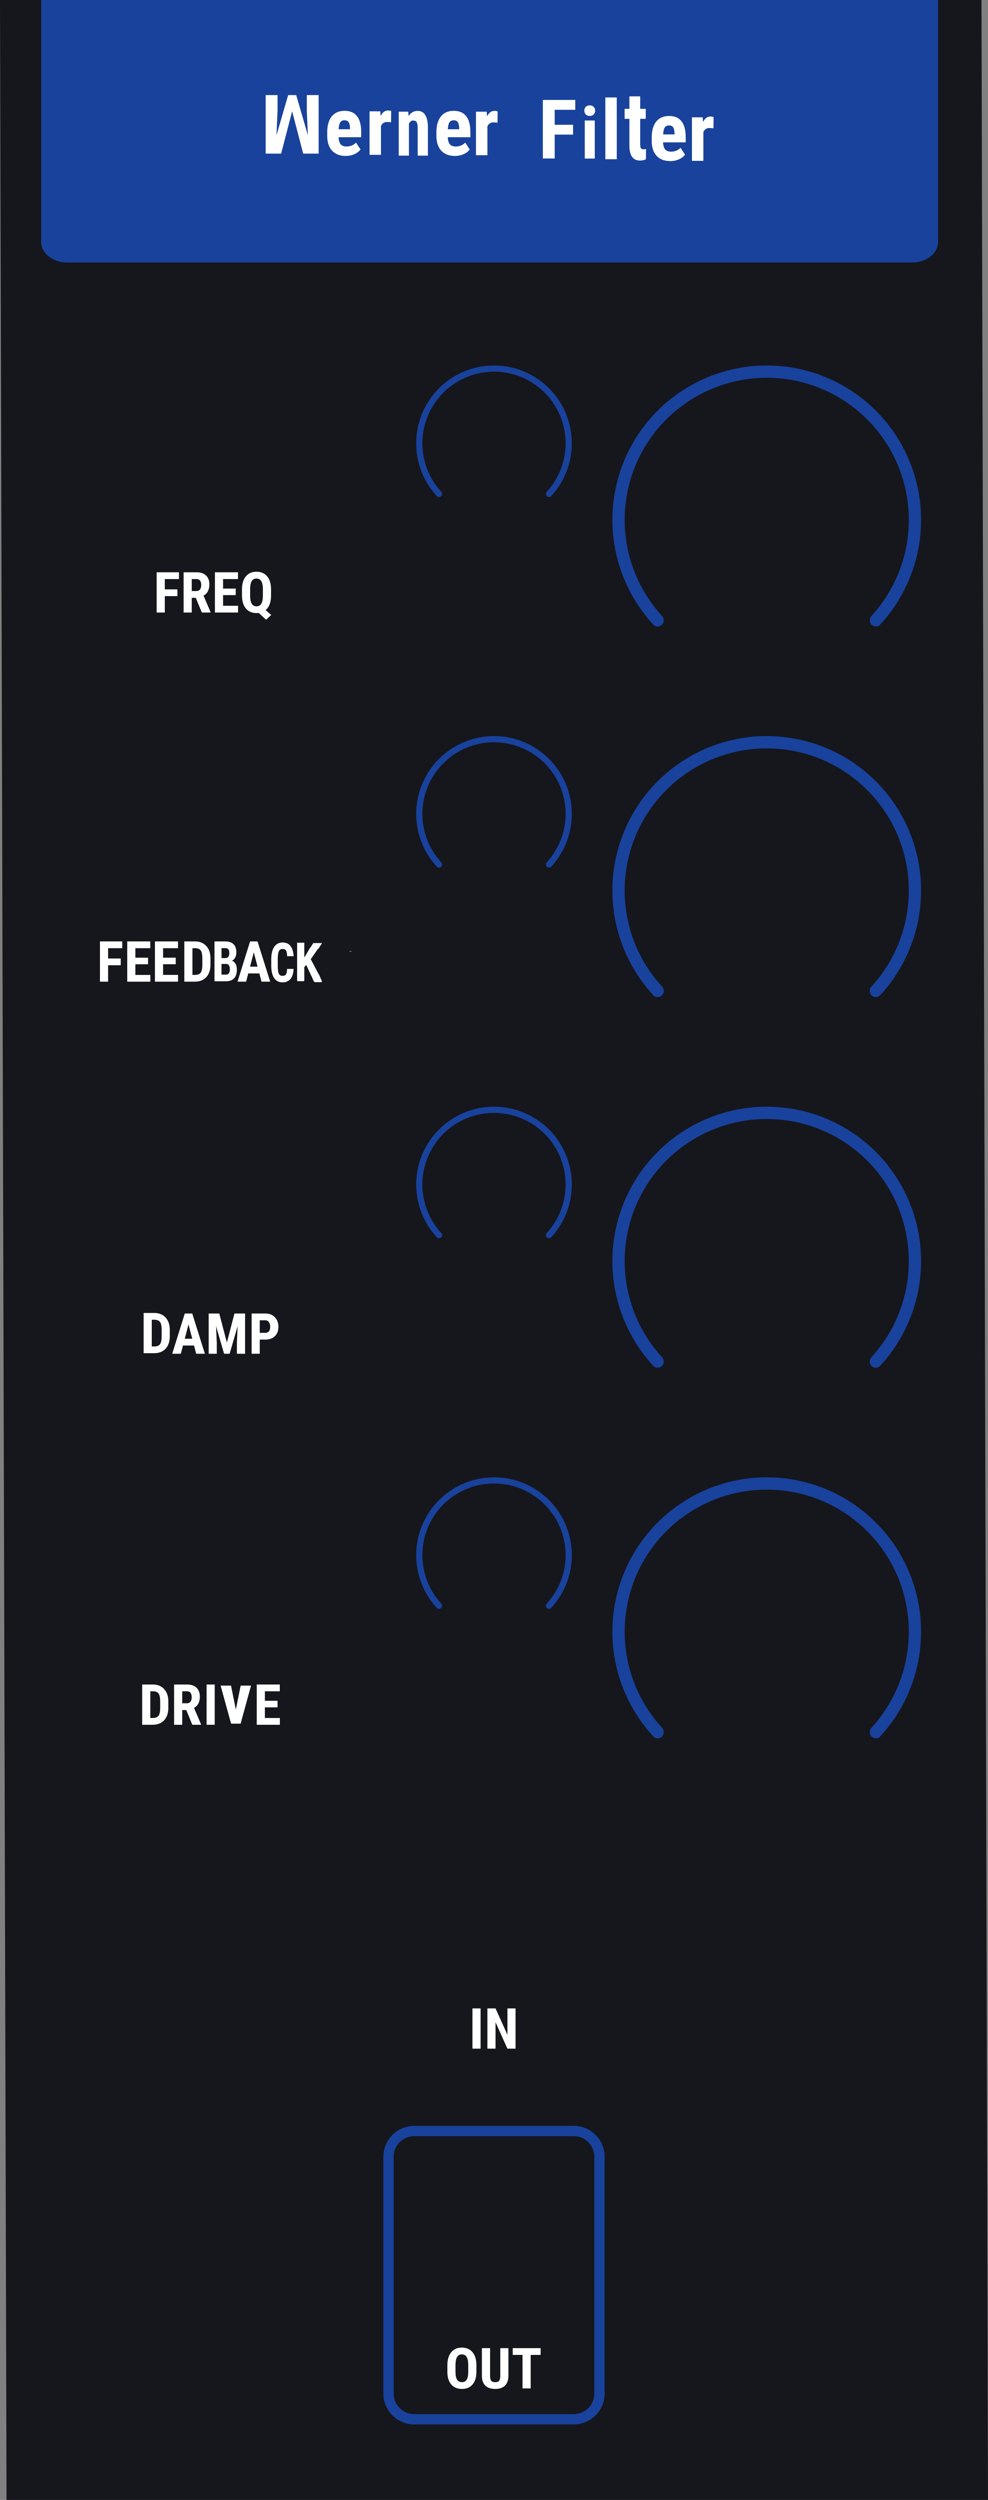 <?xml version="1.0" encoding="UTF-8" standalone="no"?>
<svg
   xmlns:dc="http://purl.org/dc/elements/1.1/"
   xmlns:cc="http://creativecommons.org/ns#"
   xmlns:rdf="http://www.w3.org/1999/02/22-rdf-syntax-ns#"
   xmlns:svg="http://www.w3.org/2000/svg"
   xmlns="http://www.w3.org/2000/svg"
   xmlns:sodipodi="http://sodipodi.sourceforge.net/DTD/sodipodi-0.dtd"
   xmlns:inkscape="http://www.inkscape.org/namespaces/inkscape"
   inkscape:version="1.0 (4035a4fb49, 2020-05-01)"
   sodipodi:docname="WernerFilter.svg"
   id="svg78"
   version="1.1"
   fill="none"
   viewBox="0 0 192 485.669"
   height="128.5mm"
   width="50.8mm">
  <rect x="0" y="0" width="192" height="485.669" fill="#808080" stroke="none"/>
  <defs
     id="defs82" />
  <sodipodi:namedview
     inkscape:current-layer="svg78"
     inkscape:window-maximized="0"
     inkscape:window-y="139"
     inkscape:window-x="811"
     inkscape:cy="199.48531"
     inkscape:cx="145.40555"
     inkscape:zoom="2.4152207"
     units="mm"
     inkscape:document-units="mm"
     showgrid="false"
     id="namedview80"
     inkscape:window-height="1208"
     inkscape:window-width="1524"
     inkscape:pageshadow="2"
     inkscape:pageopacity="0"
     guidetolerance="10"
     gridtolerance="10"
     objecttolerance="10"
     borderopacity="1"
     bordercolor="#666666"
     pagecolor="#ffffff"
     inkscape:document-rotation="0" />
  <path
     id="path2"
     fill="#16161d"
     d="m 0,0 h 190.73 l 1.27,485.669 H 1.27 Z"
     style="stroke-width:1.113" />
  <path
     id="path4"
     fill="#ffffff"
     d="M 34.48,115.81 H 32.025 V 119 h -1.579 v -7.82 h 4.329 v 1.316 h -2.75 v 2.003 H 34.48 Z" />
  <path
     id="path6"
     fill="#ffffff"
     d="M 38.046,116.143 H 37.262 V 119 h -1.579 v -7.82 h 2.519 c 0.791,0 1.402,0.206 1.832,0.617 0.433,0.409 0.65,0.99 0.65,1.746 0,1.038 -0.378,1.765 -1.133,2.181 l 1.37,3.201 V 119 h -1.697 z m -0.784,-1.316 h 0.897 c 0.315,0 0.551,-0.104 0.709,-0.312 0.158,-0.211 0.236,-0.492 0.236,-0.843 0,-0.784 -0.306,-1.176 -0.918,-1.176 h -0.924 z" />
  <path
     id="path8"
     fill="#ffffff"
     d="m 45.808,115.616 h -2.46 v 2.073 h 2.911 V 119 h -4.49 v -7.82 h 4.479 v 1.316 h -2.9 v 1.847 h 2.46 z" />
  <path
     id="path10"
     fill="#ffffff"
     d="m 52.672,115.697 c 0,1.292 -0.349,2.232 -1.047,2.82 l 1.08,0.966 -0.994,0.913 -1.439,-1.315 -0.414,0.026 c -0.884,0 -1.577,-0.299 -2.079,-0.897 -0.498,-0.601 -0.748,-1.432 -0.752,-2.492 v -1.224 c 0,-1.075 0.249,-1.912 0.747,-2.514 0.498,-0.605 1.189,-0.908 2.073,-0.908 0.863,0 1.545,0.29 2.046,0.87 0.501,0.58 0.761,1.395 0.779,2.444 z m -1.585,-1.214 c 0,-0.713 -0.102,-1.239 -0.306,-1.579 -0.204,-0.34 -0.516,-0.51 -0.934,-0.51 -0.419,0 -0.729,0.166 -0.929,0.499 -0.201,0.329 -0.304,0.833 -0.311,1.509 v 1.295 c 0,0.716 0.102,1.244 0.306,1.584 0.208,0.34 0.523,0.511 0.945,0.511 0.412,0 0.718,-0.169 0.918,-0.505 0.204,-0.341 0.308,-0.858 0.311,-1.553 z" />
  <path
     id="path38"
     fill="#18429c"
     d="m 169.368,121.368 c 0.467,0.467 1.226,0.468 1.674,-0.017 3.743,-4.055 6.302,-9.07 7.382,-14.498 1.157,-5.82 0.563,-11.852 -1.708,-17.334 -2.27,-5.482 -6.115,-10.167 -11.049,-13.464 C 160.734,72.76 154.933,71 149,71 c -5.933,0 -11.734,1.76 -16.667,5.056 -4.934,3.296 -8.779,7.982 -11.049,13.464 -2.271,5.482 -2.865,11.514 -1.707,17.334 1.08,5.428 3.638,10.443 7.382,14.498 0.448,0.485 1.207,0.484 1.674,0.017 v 0 c 0.467,-0.467 0.465,-1.222 0.018,-1.709 -3.41,-3.719 -5.742,-8.309 -6.729,-13.273 -1.065,-5.355 -0.518,-10.907 1.571,-15.951 2.09,-5.045 5.628,-9.357 10.169,-12.391 4.541,-3.034 9.878,-4.653 15.339,-4.653 5.461,0 10.799,1.619 15.339,4.653 4.54,3.034 8.079,7.346 10.168,12.391 2.09,5.045 2.637,10.597 1.572,15.951 -0.988,4.964 -3.319,9.554 -6.73,13.273 -0.446,0.487 -0.448,1.242 0.019,1.709 z" />
  <path
     id="path40"
     fill="#18429c"
     d="m 169.368,193.368 c 0.467,0.467 1.226,0.468 1.674,-0.017 3.743,-4.055 6.302,-9.07 7.382,-14.498 1.157,-5.82 0.563,-11.852 -1.708,-17.334 -2.27,-5.481 -6.115,-10.167 -11.049,-13.463 C 160.734,144.759 154.933,143 149,143 c -5.933,0 -11.734,1.759 -16.667,5.056 -4.934,3.296 -8.779,7.982 -11.049,13.463 -2.271,5.482 -2.865,11.514 -1.707,17.334 1.08,5.428 3.638,10.443 7.382,14.498 0.448,0.485 1.207,0.484 1.674,0.017 v 0 c 0.467,-0.467 0.465,-1.222 0.018,-1.709 -3.41,-3.719 -5.742,-8.309 -6.729,-13.273 -1.065,-5.355 -0.518,-10.907 1.571,-15.952 2.09,-5.044 5.628,-9.356 10.169,-12.39 4.541,-3.034 9.878,-4.653 15.339,-4.653 5.461,0 10.799,1.619 15.339,4.653 4.54,3.034 8.079,7.346 10.168,12.39 2.09,5.045 2.637,10.597 1.572,15.952 -0.988,4.964 -3.319,9.554 -6.73,13.273 -0.446,0.487 -0.448,1.242 0.019,1.709 z" />
  <path
     id="path42"
     fill="#18429c"
     d="m 169.368,265.368 c 0.467,0.467 1.226,0.468 1.674,-0.017 3.743,-4.055 6.302,-9.07 7.382,-14.498 1.157,-5.82 0.563,-11.852 -1.708,-17.334 -2.27,-5.481 -6.115,-10.167 -11.049,-13.463 C 160.734,216.759 154.933,215 149,215 c -5.933,0 -11.734,1.759 -16.667,5.056 -4.934,3.296 -8.779,7.982 -11.049,13.463 -2.271,5.482 -2.865,11.514 -1.707,17.334 1.08,5.428 3.638,10.443 7.382,14.498 0.448,0.485 1.207,0.484 1.674,0.017 v 0 c 0.467,-0.467 0.465,-1.222 0.018,-1.709 -3.41,-3.719 -5.742,-8.309 -6.729,-13.273 -1.065,-5.355 -0.518,-10.907 1.571,-15.952 2.09,-5.044 5.628,-9.356 10.169,-12.39 4.541,-3.034 9.878,-4.653 15.339,-4.653 5.461,0 10.799,1.619 15.339,4.653 4.54,3.034 8.079,7.346 10.168,12.39 2.09,5.045 2.637,10.597 1.572,15.952 -0.988,4.964 -3.319,9.554 -6.73,13.273 -0.446,0.487 -0.448,1.242 0.019,1.709 z" />
  <path
     id="path44"
     fill="#18429c"
     d="m 169.368,337.368 c 0.467,0.467 1.226,0.468 1.674,-0.017 3.743,-4.055 6.302,-9.07 7.382,-14.498 1.157,-5.82 0.563,-11.852 -1.708,-17.334 -2.27,-5.481 -6.115,-10.167 -11.049,-13.463 C 160.734,288.759 154.933,287 149,287 c -5.933,0 -11.734,1.759 -16.667,5.056 -4.934,3.296 -8.779,7.982 -11.049,13.463 -2.271,5.482 -2.865,11.514 -1.707,17.334 1.08,5.428 3.638,10.443 7.382,14.498 0.448,0.485 1.207,0.484 1.674,0.017 v 0 c 0.467,-0.467 0.465,-1.222 0.018,-1.709 -3.41,-3.719 -5.742,-8.309 -6.729,-13.273 -1.065,-5.355 -0.518,-10.907 1.571,-15.952 2.09,-5.044 5.628,-9.356 10.169,-12.39 4.541,-3.034 9.878,-4.653 15.339,-4.653 5.461,0 10.799,1.619 15.339,4.653 4.54,3.034 8.079,7.346 10.168,12.39 2.09,5.045 2.637,10.597 1.572,15.952 -0.988,4.964 -3.319,9.554 -6.73,13.273 -0.446,0.487 -0.448,1.242 0.019,1.709 z" />
  <path
     style="stroke-width:1.124"
     id="path46"
     fill="#18429c"
     d="m 8,0 h 174.304 v 47 c 0,2.209 -2.262,4 -5.052,4 H 13.052 C 10.262,51 8,49.209 8,47 Z" />
  <g
     transform="translate(18.47)"
     id="g900">
    <path
       d="m 74.922,398 h -1.579 v -7.82 h 1.579 z"
       fill="#ffffff"
       id="path66" />
    <path
       d="m 81.716,398 h -1.579 l -2.31,-5.129 V 398 h -1.579 v -7.82 h 1.579 l 2.315,5.134 v -5.134 h 1.574 z"
       fill="#ffffff"
       id="path68" />
  </g>
  <g
     transform="translate(18.393)"
     id="g910">
    <g
       id="g904">
      <path
         id="path70"
         fill="#ffffff"
         d="m 74.186,460.793 c 0,1.05 -0.249,1.864 -0.747,2.444 -0.494,0.58 -1.182,0.87 -2.062,0.87 -0.877,0 -1.567,-0.286 -2.068,-0.859 -0.501,-0.576 -0.756,-1.382 -0.763,-2.417 v -1.337 c 0,-1.075 0.249,-1.912 0.747,-2.514 0.498,-0.605 1.189,-0.908 2.073,-0.908 0.87,0 1.556,0.297 2.057,0.892 0.501,0.591 0.756,1.421 0.763,2.492 z m -1.584,-1.31 c 0,-0.705 -0.1,-1.23 -0.301,-1.574 -0.201,-0.344 -0.512,-0.515 -0.935,-0.515 -0.419,0 -0.729,0.166 -0.929,0.499 -0.201,0.329 -0.304,0.833 -0.311,1.509 v 1.391 c 0,0.684 0.102,1.189 0.306,1.515 0.204,0.322 0.519,0.484 0.945,0.484 0.412,0 0.718,-0.158 0.918,-0.473 0.201,-0.319 0.303,-0.811 0.306,-1.477 z" />
      <path
         id="path72"
         fill="#ffffff"
         d="m 80.406,456.18 v 5.414 c -0.007,0.813 -0.231,1.436 -0.671,1.869 -0.441,0.43 -1.073,0.644 -1.896,0.644 -0.838,0 -1.479,-0.218 -1.923,-0.655 -0.44,-0.437 -0.661,-1.069 -0.661,-1.896 v -5.376 h 1.59 v 5.382 c 0,0.444 0.072,0.76 0.215,0.95 0.143,0.19 0.403,0.285 0.779,0.285 0.376,0 0.634,-0.093 0.773,-0.279 0.14,-0.19 0.211,-0.5 0.215,-0.93 v -5.408 z" />
    </g>
    <path
       d="M 86.668,457.496 H 84.735 V 464 h -1.585 v -6.504 H 81.249 v -1.316 h 5.42 z"
       fill="#ffffff"
       id="path74" />
  </g>
  <path
     id="path76"
     fill="#18429c"
     d="M 80.5,413 H 111.5 c 3.314,0 6,2.686 6,6 v 46 c 0,3.314 -2.686,6 -6,6 H 80.5 c -3.314,0 -6,-2.686 -6,-6 v -46 c 0,-3.314 2.686,-6 6,-6 z m 0,2 c -2.209,0 -4,1.791 -4,4 v 46 c 0,2.209 1.791,4 4,4 H 111.5 c 2.209,0 4,-1.791 4,-4 v -46 c 0,-2.209 -1.791,-4 -4,-4 z"
     clip-rule="evenodd"
     fill-rule="evenodd" />
  <g
     transform="translate(18.198)"
     id="g896">
    <path
       d="m 101.659,30.932 h -2.219 v -12 h 2.219 z"
       fill="#ffffff"
       id="path64" />
    <path
       id="path1061"
       fill="#ffffff"
       d="m 93.165,26.15 h -3.57 v 4.641 h -2.297 v -11.375 h 6.297 v 1.914 h -4 v 2.914 h 3.57 z" />
    <path
       id="path56-7"
       fill="#ffffff"
       d="m 40.723,29.846 -2.148,-8.227 -2.141,8.227 h -3 v -11.375 h 2.305 v 3.078 l -0.211,4.742 2.273,-7.82 h 1.563 l 2.273,7.82 -0.211,-4.742 v -3.078 h 2.297 v 11.375 z" />
    <path
       id="path851"
       fill="#ffffff"
       d="m 49.001,30.298 c -1.135,0 -2.021,-0.339 -2.656,-1.016 -0.635,-0.677 -0.953,-1.646 -0.953,-2.906 v -0.672 c 0,-1.333 0.292,-2.362 0.875,-3.086 0.583,-0.724 1.419,-1.086 2.508,-1.086 1.062,0 1.862,0.341 2.398,1.024 0.536,0.677 0.81,1.682 0.82,3.016 v 1.086 h -4.398 c 0.031,0.625 0.169,1.083 0.414,1.375 0.245,0.286 0.622,0.43 1.133,0.43 0.74,0 1.357,-0.253 1.851,-0.758 l 0.867,1.336 c -0.271,0.375 -0.664,0.68 -1.18,0.914 -0.516,0.229 -1.075,0.344 -1.68,0.344 z m -1.391,-5.187 h 2.211 v -0.203 c -0.01,-0.505 -0.094,-0.888 -0.25,-1.148 -0.156,-0.26 -0.427,-0.391 -0.812,-0.391 -0.386,0 -0.667,0.138 -0.844,0.414 -0.172,0.276 -0.273,0.719 -0.305,1.328 z" />
    <path
       id="path1059"
       fill="#ffffff"
       d="m 57.797,23.757 -0.734,-0.062 c -0.604,0 -1.013,0.266 -1.226,0.797 v 5.586 h -2.219 v -8.453 h 2.086 l 0.062,0.914 c 0.349,-0.714 0.831,-1.07 1.445,-1.07 0.25,0 0.453,0.034 0.609,0.102 z" />
    <path
       style="stroke-width:1.086"
       id="path883"
       fill="#ffffff"
       d="m 61.143,21.701 0.056,0.844 c 0.447,-0.668 1.031,-1.002 1.752,-1.002 1.299,0 1.967,1.028 2.004,3.085 v 5.608 h -1.983 v -5.443 c 0,-0.484 -0.065,-0.833 -0.195,-1.049 -0.126,-0.22 -0.349,-0.331 -0.67,-0.331 -0.358,0 -0.638,0.208 -0.838,0.623 v 6.2 h -1.983 v -8.535 z" />
    <path
       d="m 78.481,23.832 -0.734,-0.062 c -0.604,0 -1.013,0.266 -1.226,0.797 v 5.586 h -2.219 v -8.453 h 2.086 l 0.062,0.914 c 0.349,-0.714 0.831,-1.07 1.445,-1.07 0.25,0 0.453,0.034 0.609,0.102 z"
       fill="#ffffff"
       id="path1059-0" />
    <path
       d="m 70.218,30.298 c -1.135,0 -2.021,-0.339 -2.656,-1.016 -0.635,-0.677 -0.953,-1.646 -0.953,-2.906 v -0.672 c 0,-1.333 0.292,-2.362 0.875,-3.086 0.583,-0.724 1.419,-1.086 2.508,-1.086 1.062,0 1.862,0.341 2.398,1.024 0.536,0.677 0.81,1.682 0.82,3.016 v 1.086 h -4.398 c 0.031,0.625 0.169,1.083 0.414,1.375 0.245,0.286 0.622,0.43 1.133,0.43 0.74,0 1.357,-0.253 1.851,-0.758 l 0.867,1.336 c -0.271,0.375 -0.664,0.68 -1.18,0.914 -0.516,0.229 -1.075,0.344 -1.68,0.344 z m -1.391,-5.187 h 2.211 v -0.203 c -0.01,-0.505 -0.094,-0.888 -0.25,-1.148 -0.156,-0.26 -0.427,-0.391 -0.812,-0.391 -0.386,0 -0.667,0.138 -0.844,0.414 -0.172,0.276 -0.273,0.719 -0.305,1.328 z"
       fill="#ffffff"
       id="path851-3" />
    <path
       id="path859"
       fill="#ffffff"
       d="m 97.382,30.805 h -1.941 V 23.409 h 1.941 z m -2.03,-9.311 c 0,-0.3 0.096,-0.546 0.287,-0.738 0.191,-0.191 0.447,-0.287 0.766,-0.287 0.319,0 0.574,0.096 0.766,0.287 0.191,0.192 0.287,0.438 0.287,0.738 0,0.297 -0.096,0.543 -0.287,0.739 -0.187,0.196 -0.442,0.294 -0.766,0.294 -0.324,0 -0.581,-0.098 -0.772,-0.294 -0.187,-0.196 -0.28,-0.442 -0.28,-0.739 z" />
    <path
       style="stroke-width:1.204"
       id="path90"
       fill="#ffffff"
       d="m 106.215,18.717 v 2.426 h 1.076 v 1.942 h -1.076 v 4.895 c 0,0.389 0.042,0.657 0.126,0.803 0.089,0.145 0.257,0.219 0.505,0.219 0.203,0 0.369,-0.021 0.497,-0.064 l -0.014,2.006 c -0.357,0.164 -0.743,0.247 -1.159,0.247 -1.357,0 -2.042,-0.955 -2.056,-2.863 V 23.085 h -0.929 v -1.942 h 0.929 v -2.426 z" />
    <path
       id="path851-3-0"
       fill="#ffffff"
       d="m 112.063,31.299 c -1.135,0 -2.021,-0.339 -2.656,-1.016 -0.635,-0.677 -0.953,-1.646 -0.953,-2.906 v -0.672 c 0,-1.333 0.292,-2.362 0.875,-3.086 0.583,-0.724 1.419,-1.086 2.508,-1.086 1.062,0 1.862,0.341 2.398,1.024 0.536,0.677 0.81,1.682 0.82,3.016 v 1.086 h -4.398 c 0.031,0.625 0.169,1.083 0.414,1.375 0.245,0.286 0.622,0.43 1.133,0.43 0.74,0 1.357,-0.253 1.851,-0.758 l 0.867,1.336 c -0.271,0.375 -0.664,0.68 -1.18,0.914 -0.516,0.229 -1.075,0.344 -1.68,0.344 z m -1.391,-5.187 h 2.211 v -0.203 c -0.01,-0.505 -0.094,-0.888 -0.25,-1.148 -0.156,-0.26 -0.427,-0.391 -0.812,-0.391 -0.386,0 -0.667,0.138 -0.844,0.414 -0.172,0.276 -0.273,0.719 -0.305,1.328 z" />
    <path
       id="path1059-0-2"
       fill="#ffffff"
       d="m 120.451,24.926 -0.734,-0.062 c -0.604,0 -1.013,0.266 -1.226,0.797 v 5.586 h -2.219 v -8.453 h 2.086 l 0.062,0.914 c 0.349,-0.714 0.831,-1.07 1.445,-1.07 0.25,0 0.453,0.034 0.609,0.102 z" />
  </g>
  <g
     id="g8357"
     transform="translate(2.44)">
    <path
       d="M 35.27,261.399 H 33.116 L 32.697,263 h -1.67 l 2.444,-7.82 h 1.445 l 2.46,7.82 h -1.687 z m -1.81,-1.316 h 1.461 l -0.731,-2.787 z"
       fill="#ffffff"
       id="path22" />
    <path
       d="m 40.173,255.18 1.477,5.655 1.472,-5.655 h 2.062 V 263 h -1.585 v -2.116 l 0.145,-3.26 -1.563,5.376 h -1.074 l -1.563,-5.376 0.145,3.26 V 263 h -1.579 v -7.82 z"
       fill="#ffffff"
       id="path24" />
    <path
       d="M 48.037,260.25 V 263 h -1.579 v -7.82 h 2.664 c 0.773,0 1.389,0.24 1.848,0.719 0.462,0.48 0.693,1.103 0.693,1.87 0,0.766 -0.227,1.371 -0.682,1.815 -0.455,0.444 -1.085,0.666 -1.891,0.666 z m 0,-1.316 h 1.085 c 0.301,0 0.533,-0.098 0.698,-0.295 0.165,-0.197 0.247,-0.484 0.247,-0.86 0,-0.39 -0.084,-0.7 -0.252,-0.929 -0.168,-0.233 -0.394,-0.351 -0.677,-0.354 h -1.101 z"
       fill="#ffffff"
       id="path26" />
    <path
       id="path12-4"
       fill="#ffffff"
       d="m 25.474,262.893 v -7.82 h 2.068 c 0.913,0 1.64,0.29 2.181,0.87 0.544,0.58 0.822,1.375 0.833,2.385 v 1.267 c 0,1.028 -0.272,1.835 -0.816,2.423 -0.541,0.583 -1.287,0.875 -2.24,0.875 z m 1.579,-6.504 v 5.193 h 0.473 c 0.526,0 0.897,-0.137 1.112,-0.413 0.215,-0.279 0.328,-0.759 0.338,-1.44 v -1.358 c 0,-0.731 -0.102,-1.239 -0.306,-1.526 -0.204,-0.29 -0.551,-0.442 -1.042,-0.456 z" />
  </g>
  <g
     id="g8364"
     transform="translate(-2.054)">
    <path
       d="m 55.988,331.692 h -2.46 v 2.073 h 2.911 v 1.311 h -4.49 v -7.82 h 4.479 v 1.316 h -2.9 v 1.847 h 2.46 z"
       fill="#ffffff"
       id="path36" />
    <path
       id="path891"
       fill="#ffffff"
       d="m 47.886,332.13 0.937,-4.662 h 2.017 l -2.03,7.396 h -1.846 l -2.037,-7.396 h 2.023 z" />
    <path
       id="path110"
       fill="#ffffff"
       d="m 43.78,335.076 h -1.579 v -7.82 h 1.579 z" />
    <path
       d="m 29.684,335.076 v -7.82 h 2.068 c 0.913,0 1.64,0.29 2.181,0.87 0.544,0.58 0.822,1.375 0.833,2.385 v 1.267 c 0,1.028 -0.272,1.835 -0.816,2.423 -0.541,0.583 -1.287,0.875 -2.24,0.875 z m 1.579,-6.504 v 5.193 h 0.473 c 0.526,0 0.897,-0.137 1.112,-0.413 0.215,-0.279 0.328,-0.759 0.338,-1.44 v -1.358 c 0,-0.731 -0.102,-1.239 -0.306,-1.526 -0.204,-0.29 -0.551,-0.442 -1.042,-0.456 z"
       fill="#ffffff"
       id="path12-4-3" />
    <path
       id="path6-7"
       fill="#ffffff"
       d="m 38.251,332.219 h -0.784 v 2.857 h -1.579 v -7.82 h 2.519 c 0.791,0 1.402,0.206 1.832,0.617 0.433,0.409 0.65,0.99 0.65,1.746 0,1.038 -0.378,1.765 -1.133,2.181 l 1.37,3.201 v 0.075 h -1.697 z m -0.784,-1.316 h 0.897 c 0.315,0 0.551,-0.104 0.709,-0.312 0.158,-0.211 0.236,-0.492 0.236,-0.843 0,-0.784 -0.306,-1.176 -0.918,-1.176 h -0.924 z" />
  </g>
  <rect
     style="fill:#fffff0;fill-opacity:1"
     id="rect7640"
     width="0.439"
     height="0.055"
     x="67.886"
     y="184.812"
     ry="0.027" />
  <g
     id="g8351"
     transform="translate(-7.806)">
    <path
       id="path4-8"
       fill="#ffffff"
       d="m 31.266,187.521 h -2.455 v 3.19 h -1.579 v -7.82 h 4.329 v 1.316 h -2.75 v 2.003 h 2.455 z" />
    <path
       id="path8-5"
       fill="#ffffff"
       d="m 36.573,187.329 h -2.46 v 2.073 h 2.911 v 1.311 h -4.49 v -7.82 h 4.479 v 1.316 h -2.9 v 1.847 h 2.46 z" />
    <path
       id="path8-1"
       fill="#ffffff"
       d="m 41.956,187.327 h -2.46 v 2.073 h 2.911 v 1.311 h -4.49 v -7.82 h 4.479 v 1.316 h -2.9 v 1.847 h 2.46 z" />
    <path
       d="m 43.625,190.711 v -7.82 h 2.068 c 0.913,0 1.64,0.29 2.181,0.87 0.544,0.58 0.822,1.375 0.833,2.385 v 1.267 c 0,1.028 -0.272,1.835 -0.816,2.423 -0.541,0.583 -1.287,0.875 -2.24,0.875 z m 1.579,-6.504 v 5.193 h 0.473 c 0.526,0 0.897,-0.137 1.112,-0.413 0.215,-0.279 0.328,-0.759 0.338,-1.44 v -1.358 c 0,-0.731 -0.102,-1.239 -0.306,-1.526 -0.204,-0.29 -0.551,-0.442 -1.042,-0.456 z"
       fill="#ffffff"
       id="path12-4-0" />
    <path
       style="stroke-width:0.727"
       id="path857"
       fill="#ffffff"
       d="m 49.487,190.639 v -7.748 h 2.09 c 0.706,0 1.241,0.181 1.607,0.543 0.368,0.358 0.553,0.885 0.553,1.58 0,0.394 -0.076,0.733 -0.228,1.017 -0.152,0.284 -0.359,0.491 -0.622,0.623 0.303,0.099 0.537,0.3 0.701,0.601 0.164,0.298 0.246,0.667 0.246,1.107 0,0.752 -0.181,1.32 -0.543,1.703 -0.359,0.383 -0.881,0.575 -1.565,0.575 z m 1.365,-3.368 v 2.07 h 0.873 c 0.245,0 0.43,-0.087 0.557,-0.261 0.127,-0.174 0.19,-0.42 0.19,-0.74 0,-0.695 -0.22,-1.052 -0.659,-1.07 z m 0,-1.139 h 0.71 c 0.536,0 0.803,-0.318 0.803,-0.953 0,-0.351 -0.062,-0.603 -0.186,-0.755 -0.124,-0.153 -0.325,-0.229 -0.604,-0.229 h -0.724 z" />
    <path
       id="path22-2"
       fill="#ffffff"
       d="m 58.206,189.11 h -2.154 l -0.419,1.601 h -1.67 l 2.444,-7.82 h 1.445 l 2.46,7.82 h -1.687 z m -1.81,-1.316 h 1.461 l -0.731,-2.787 z" />
    <path
       style="stroke-width:0.603"
       id="path837"
       fill="#ffffff"
       d="m 64.856,188.231 c -0.031,0.86 -0.231,1.511 -0.599,1.953 -0.368,0.442 -0.887,0.663 -1.557,0.663 -0.704,0 -1.245,-0.28 -1.621,-0.839 -0.374,-0.563 -0.56,-1.364 -0.56,-2.403 v -1.269 c 0,-1.036 0.194,-1.833 0.582,-2.393 0.388,-0.563 0.927,-0.844 1.617,-0.844 0.679,0 1.194,0.23 1.544,0.689 0.354,0.459 0.555,1.119 0.603,1.978 h -1.262 c -0.011,-0.532 -0.08,-0.898 -0.205,-1.098 -0.123,-0.204 -0.349,-0.306 -0.68,-0.306 -0.337,0 -0.575,0.143 -0.714,0.43 -0.14,0.283 -0.214,0.751 -0.222,1.404 v 1.424 c 0,0.749 0.068,1.264 0.205,1.543 0.14,0.28 0.378,0.42 0.714,0.42 0.331,0 0.559,-0.097 0.684,-0.29 0.125,-0.197 0.197,-0.551 0.214,-1.062 z" />
    <g
       transform="translate(0.414,-0.207)"
       id="g8335">
      <g
         id="g8310"
         transform="translate(0,-0.805)">
        <path
           style="stroke-width:0.73"
           id="path1035"
           fill="#ffffff"
           d="m 66.903,188.472 -0.375,0.429 v 1.675 h -1.396 v -7.748 h 1.396 v 4.187 l 0.173,-0.263 0.967,-1.634 h 1.663 l -1.549,2.249 1.697,3.208 h -1.598 z" />
        <rect
           transform="matrix(1,0,-0.545,0.839,0,0)"
           rx="0"
           ry="0.069"
           y="219.579"
           x="187.948"
           height="1.352"
           width="1.71"
           id="rect7638"
           style="fill:#ffffff;fill-opacity:1;stroke-width:0.837" />
        <rect
           ry="0.149"
           y="182.59"
           x="64.876"
           height="1.563"
           width="1.84"
           id="rect8305"
           style="fill:#16161d;fill-opacity:1;stroke-width:1.171" />
      </g>
      <rect
         style="fill:#ffffff;fill-opacity:1;stroke-width:1.137"
         id="rect8312"
         width="1.398"
         height="1.39"
         x="65.132"
         y="189.442"
         ry="0.166" />
      <rect
         ry="0.206"
         y="206.569"
         x="-14.883"
         height="1.732"
         width="1.59"
         id="rect8312-6"
         style="fill:#ffffff;fill-opacity:1;stroke-width:1.353"
         transform="matrix(1,0,0.4,0.917,0,0)" />
    </g>
  </g>
  <path
     style="stroke-width:0.504"
     d="m 106.267,168.388 c 0.235,0.235 0.618,0.236 0.844,-0.008 1.887,-2.044 3.177,-4.572 3.721,-7.308 0.583,-2.934 0.284,-5.974 -0.861,-8.737 -1.144,-2.763 -3.082,-5.125 -5.569,-6.786 C 101.915,143.887 98.991,143 96,143 c -2.991,0 -5.915,0.887 -8.401,2.549 -2.487,1.661 -4.425,4.023 -5.57,6.786 -1.145,2.763 -1.444,5.804 -0.86,8.737 0.544,2.736 1.834,5.264 3.721,7.308 0.226,0.245 0.608,0.244 0.844,0.008 v 0 c 0.235,-0.235 0.234,-0.616 0.009,-0.861 -1.719,-1.875 -2.894,-4.188 -3.392,-6.69 -0.537,-2.699 -0.261,-5.498 0.792,-8.041 1.053,-2.542 2.837,-4.716 5.126,-6.245 2.289,-1.529 4.979,-2.345 7.732,-2.345 2.753,0 5.443,0.816 7.732,2.345 2.288,1.529 4.072,3.703 5.125,6.245 1.053,2.543 1.329,5.342 0.792,8.041 -0.498,2.502 -1.673,4.816 -3.392,6.69 -0.225,0.245 -0.226,0.626 0.008,0.861 z"
     fill="#18429c"
     id="path912" />
  <path
     id="path914"
     fill="#18429c"
     d="m 106.267,96.388 c 0.235,0.235 0.618,0.236 0.844,-0.008 1.887,-2.044 3.177,-4.572 3.721,-7.308 0.583,-2.934 0.284,-5.974 -0.861,-8.737 -1.144,-2.763 -3.082,-5.125 -5.569,-6.786 C 101.915,71.887 98.991,71 96,71 c -2.991,0 -5.915,0.887 -8.401,2.549 -2.487,1.661 -4.425,4.023 -5.57,6.786 -1.145,2.763 -1.444,5.804 -0.86,8.737 0.544,2.736 1.834,5.264 3.721,7.308 0.226,0.245 0.608,0.244 0.844,0.008 v 0 c 0.235,-0.235 0.234,-0.616 0.009,-0.861 -1.719,-1.875 -2.894,-4.188 -3.392,-6.69 -0.537,-2.699 -0.261,-5.498 0.792,-8.041 1.053,-2.542 2.837,-4.716 5.126,-6.245 2.289,-1.529 4.979,-2.345 7.732,-2.345 2.753,0 5.443,0.816 7.732,2.345 2.288,1.529 4.072,3.703 5.125,6.245 1.053,2.543 1.329,5.342 0.792,8.041 -0.498,2.502 -1.673,4.816 -3.392,6.69 -0.225,0.245 -0.226,0.626 0.008,0.861 z"
     style="stroke-width:0.504" />
  <path
     style="stroke-width:0.504"
     d="m 106.267,240.388 c 0.235,0.235 0.618,0.236 0.844,-0.008 1.887,-2.044 3.177,-4.572 3.721,-7.308 0.583,-2.934 0.284,-5.974 -0.861,-8.737 -1.144,-2.763 -3.082,-5.125 -5.569,-6.786 C 101.915,215.887 98.991,215 96,215 c -2.991,0 -5.915,0.887 -8.401,2.549 -2.487,1.661 -4.425,4.023 -5.57,6.786 -1.145,2.763 -1.444,5.804 -0.86,8.737 0.544,2.736 1.834,5.264 3.721,7.308 0.226,0.245 0.608,0.244 0.844,0.008 v 0 c 0.235,-0.235 0.234,-0.616 0.009,-0.861 -1.719,-1.875 -2.894,-4.188 -3.392,-6.69 -0.537,-2.699 -0.261,-5.498 0.792,-8.041 1.053,-2.542 2.837,-4.716 5.126,-6.245 2.289,-1.529 4.979,-2.345 7.732,-2.345 2.753,0 5.443,0.816 7.732,2.345 2.288,1.529 4.072,3.703 5.125,6.245 1.053,2.543 1.329,5.342 0.792,8.041 -0.498,2.502 -1.673,4.816 -3.392,6.69 -0.225,0.245 -0.226,0.626 0.008,0.861 z"
     fill="#18429c"
     id="path916" />
  <path
     id="path918"
     fill="#18429c"
     d="m 106.267,312.388 c 0.235,0.235 0.618,0.236 0.844,-0.008 1.887,-2.044 3.177,-4.572 3.721,-7.308 0.583,-2.934 0.284,-5.974 -0.861,-8.737 -1.144,-2.763 -3.082,-5.125 -5.569,-6.786 C 101.915,287.887 98.991,287 96,287 c -2.991,0 -5.915,0.887 -8.401,2.549 -2.487,1.661 -4.425,4.023 -5.57,6.786 -1.145,2.763 -1.444,5.804 -0.86,8.737 0.544,2.736 1.834,5.264 3.721,7.308 0.226,0.245 0.608,0.244 0.844,0.008 v 0 c 0.235,-0.235 0.234,-0.616 0.009,-0.861 -1.719,-1.875 -2.894,-4.188 -3.392,-6.69 -0.537,-2.699 -0.261,-5.498 0.792,-8.041 1.053,-2.542 2.837,-4.716 5.126,-6.245 2.289,-1.529 4.979,-2.345 7.732,-2.345 2.753,0 5.443,0.816 7.732,2.345 2.288,1.529 4.072,3.703 5.125,6.245 1.053,2.543 1.329,5.342 0.792,8.041 -0.498,2.502 -1.673,4.816 -3.392,6.69 -0.225,0.245 -0.226,0.626 0.008,0.861 z"
     style="stroke-width:0.504" />
</svg>
